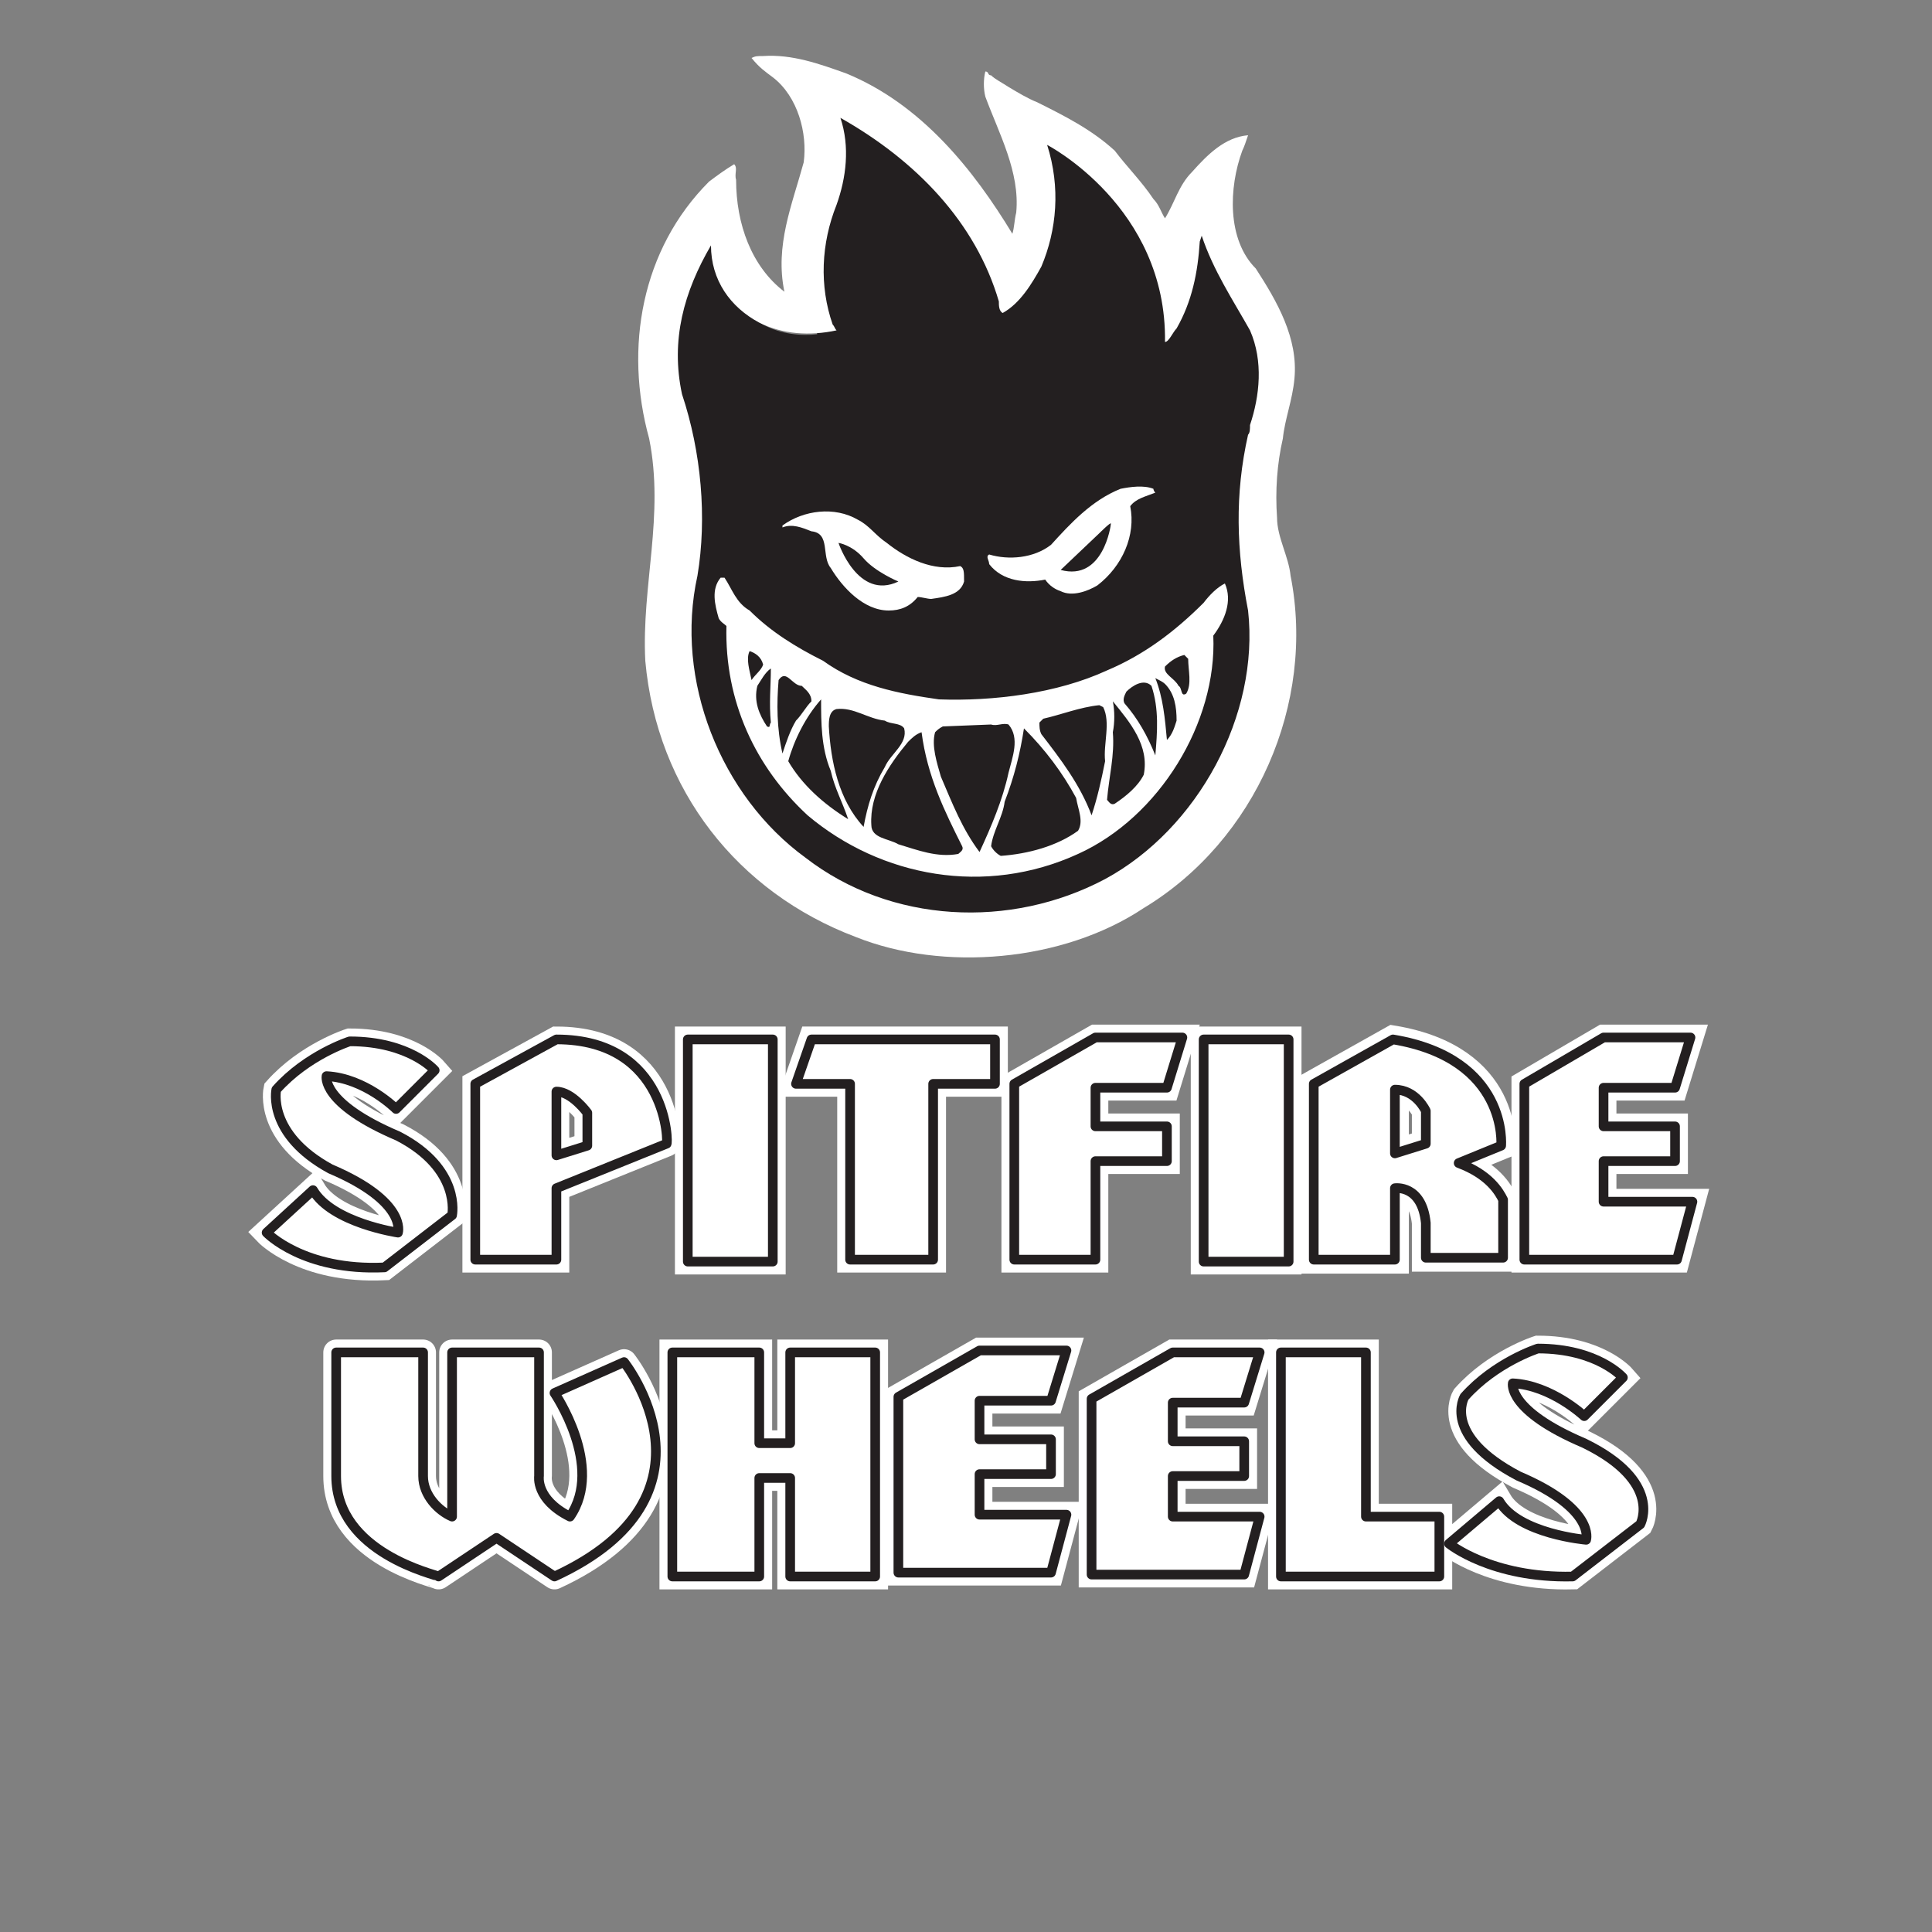 <?xml version="1.0" encoding="utf-8"?>
<!-- Generator: Adobe Illustrator 25.4.1, SVG Export Plug-In . SVG Version: 6.00 Build 0)  -->
<svg version="1.1" id="Layer_1" xmlns="http://www.w3.org/2000/svg" xmlns:xlink="http://www.w3.org/1999/xlink" x="0px" y="0px"
	 viewBox="0 0 100 100" style="enable-background:new 0 0 100 100;" xml:space="preserve">
<rect x="0" y="0" width="100" height="100" fill="#808080" stroke="none"/>
<style type="text/css">
	.st0{fill:none;stroke:#FFFFFF;stroke-width:1.332;stroke-miterlimit:10;}
	.st1{fill:none;stroke:#FFFFFF;stroke-width:1.443;stroke-miterlimit:10;}
	.st2{fill:none;stroke:#FFFFFF;stroke-width:1.332;stroke-linecap:round;stroke-linejoin:round;stroke-miterlimit:10;}
	.st3{fill:#FFFFFF;stroke:#231F20;stroke-width:0.5;stroke-linecap:round;stroke-linejoin:round;stroke-miterlimit:10;}
	.st4{fill:#231F20;}
	.st5{fill:#FFFFFF;}
</style>
<path class="st0" d="M20.5,57.4l2-2c0,0-1.3-1.5-4.4-1.5c0,0-2.2,0.7-3.8,2.5c0,0-0.5,2.3,2.8,4.1c4,1.7,3.5,3.3,3.5,3.3
	s-3.4-0.5-4.4-2.2l-2.4,2.2c0,0,1.9,2,6.1,1.8l3.5-2.7c0,0,0.5-2.4-2.8-4.1c-4-1.7-3.7-3.1-3.7-3.1C18.9,55.8,20.5,57.4,20.5,57.4z"
	/>
<path class="st0" d="M28.8,53.8l-4.2,2.3v9.1h4.2v-3.7l5.7-2.3C34.6,59.3,34.6,53.8,28.8,53.8z M30.4,59.3l-1.6,0.5v-3.3
	c0.8,0,1.6,1.1,1.6,1.1V59.3z"/>
<path class="st0" d="M35.6,53.8v11.5H40V53.8H35.6z"/>
<path class="st0" d="M42,53.8l-0.8,2.3H44v9.1h4.3v-9.1h3.2v-2.3H42z"/>
<path class="st0" d="M52.5,56.1v9.1h4.2v-5.1h3.7v-1.8h-3.7v-2h3.7l0.8-2.6h-4.5L52.5,56.1z"/>
<path class="st0" d="M62.3,53.8v11.5h4.4V53.8H62.3z"/>
<path class="st0" d="M78.9,56.1v9.1h7.9l0.8-3H83v-2.1h3.7v-1.8H83v-2h3.7l0.8-2.6H83L78.9,56.1z"/>
<path class="st1" d="M75.5,60.2l2.2-0.9c0,0,0.4-4.5-5.6-5.5L68,56.1v9.1h4.2v-3.7c0,0,1.4-0.2,1.6,1.8c0,0,0,1.2,0,1.8h4v-3
	C77.6,61.7,77.1,60.8,75.5,60.2z M73.8,59.2l-1.6,0.5v-3.3c1.1,0,1.6,1.1,1.6,1.1V59.2z"/>
<path class="st2" d="M17.4,76.4V70h4.5v6.4c0,1,0.8,1.8,1.5,2.1V70h4.5v6.4c0,0-0.2,1.2,1.6,2.1c1.8-2.6-0.8-6.4-0.8-6.4l3.6-1.6
	c0,0,5.5,6.9-3.6,11.1l-3-2l-3,2C22.6,81.5,17.4,80.4,17.4,76.4z"/>
<path class="st0" d="M34.8,70h4.5v4.7h1.6V70h4.4v11.6h-4.4v-5.1h-1.6v5.1h-4.5V70L34.8,70z"/>
<path class="st0" d="M46.5,72.3v9.1h7.9l0.8-3h-4.5v-2.1h3.7v-1.8h-3.7v-2h3.7l0.8-2.6h-4.5L46.5,72.3z"/>
<path class="st0" d="M56.5,72.4v9.1h7.9l0.8-3h-4.5v-2.1h3.7v-1.8h-3.7v-2h3.7l0.8-2.6h-4.5L56.5,72.4z"/>
<path class="st0" d="M82,73.3l2-2c0,0-1.3-1.5-4.4-1.5c0,0-2.2,0.7-3.8,2.5c0,0-1.2,2,2.8,4.1c4,1.7,3.5,3.3,3.5,3.3s-3.5-0.3-4.5-2
	L75,79.9c0,0,2.2,1.8,6.4,1.7l3.5-2.7c0,0,1.2-2.2-2.9-4.2c-4-1.7-3.7-3.1-3.7-3.1C80.3,71.7,82,73.3,82,73.3z"/>
<path class="st0" d="M66.3,70h4.4v8.5h3.8v3.1h-8.2L66.3,70L66.3,70z"/>
<path class="st3" d="M20.5,57.4l2-2c0,0-1.3-1.5-4.4-1.5c0,0-2.2,0.7-3.8,2.5c0,0-0.5,2.3,2.8,4.1c4,1.7,3.5,3.3,3.5,3.3
	s-3.4-0.5-4.4-2.2l-2.4,2.2c0,0,1.9,2,6.1,1.8l3.5-2.7c0,0,0.5-2.4-2.8-4.1c-4-1.7-3.7-3.1-3.7-3.1C18.9,55.8,20.5,57.4,20.5,57.4z"
	/>
<path class="st3" d="M28.8,53.8l-4.2,2.3v9.1h4.2v-3.7l5.7-2.3C34.6,59.3,34.6,53.8,28.8,53.8z M30.4,59.3l-1.6,0.5v-3.3
	c0.8,0,1.6,1.1,1.6,1.1V59.3z"/>
<path class="st3" d="M35.6,53.8v11.5H40V53.8H35.6z"/>
<path class="st3" d="M42,53.8l-0.8,2.3H44v9.1h4.3v-9.1h3.2v-2.3H42z"/>
<path class="st3" d="M52.5,56.1v9.1h4.2v-5.1h3.7v-1.8h-3.7v-2h3.7l0.8-2.6h-4.5L52.5,56.1z"/>
<path class="st3" d="M62.3,53.8v11.5h4.4V53.8H62.3z"/>
<path class="st3" d="M78.9,56.1v9.1h7.9l0.8-3H83v-2.1h3.7v-1.8H83v-2h3.7l0.8-2.6H83L78.9,56.1z"/>
<path class="st3" d="M75.5,60.2l2.2-0.9c0,0,0.4-4.5-5.6-5.5L68,56.1v9.1h4.2v-3.7c0,0,1.4-0.2,1.6,1.8c0,0,0,1.2,0,1.8h4v-3
	C77.6,61.7,77.1,60.8,75.5,60.2z M73.8,59.2l-1.6,0.5v-3.3c1.1,0,1.6,1.1,1.6,1.1V59.2z"/>
<path class="st3" d="M17.4,76.4V70h4.5v6.4c0,1,0.8,1.8,1.5,2.1V70h4.5v6.4c0,0-0.2,1.2,1.6,2.1c1.8-2.6-0.8-6.4-0.8-6.4l3.6-1.6
	c0,0,5.5,6.9-3.6,11.1l-3-2l-3,2C22.6,81.5,17.4,80.4,17.4,76.4z"/>
<path class="st3" d="M34.8,70h4.5v4.7h1.6V70h4.4v11.6h-4.4v-5.1h-1.6v5.1h-4.5V70L34.8,70z"/>
<path class="st3" d="M46.5,72.3v9.1h7.9l0.8-3h-4.5v-2.1h3.7v-1.8h-3.7v-2h3.7l0.8-2.6h-4.5L46.5,72.3z"/>
<path class="st3" d="M56.5,72.4v9.1h7.9l0.8-3h-4.5v-2.1h3.7v-1.8h-3.7v-2h3.7l0.8-2.6h-4.5L56.5,72.4z"/>
<path class="st3" d="M82,73.3l2-2c0,0-1.3-1.5-4.4-1.5c0,0-2.2,0.7-3.8,2.5c0,0-1.2,2,2.8,4.1c4,1.7,3.5,3.3,3.5,3.3s-3.5-0.3-4.5-2
	L75,79.9c0,0,2.2,1.8,6.4,1.7l3.5-2.7c0,0,1.2-2.2-2.9-4.2c-4-1.7-3.7-3.1-3.7-3.1C80.3,71.7,82,73.3,82,73.3z"/>
<path class="st3" d="M66.3,70h4.4v8.5h3.8v3.1h-8.2L66.3,70L66.3,70z"/>
<path class="st4" d="M36.2,35.1c0-6.4,6.3-11.5,14.1-11.5s14.1,5.1,14.1,11.5s-6.3,11.5-14,11.5S36.2,41.4,36.2,35.1"/>
<path class="st4" d="M56,27.9c0.5-0.8,1.9-1.6,1.9-1.6s0.2,4.9-3.7,3.3C54.2,29.6,55.5,28.6,56,27.9z M45.1,28.7
	c0.6,0.7,2.1,1.5,2.1,1.5c-3.7,2-4.1-2.9-4.1-2.9C43,27.4,44.5,28,45.1,28.7z M58.7,41.3c-7,6.9-15,1.5-15,1.5
	c-5.9-3.6-5.6-10.4-5.6-10.4s5.1,4.4,11.8,4.5s12-4.4,12-4.4S63.4,36.8,58.7,41.3z M65.2,31.5L65.2,31.5c-0.7-3.1-0.7-6-0.1-8.6
	c0-0.1,0.1-0.3,0.1-0.4s0-0.1,0-0.1c0.7-1.8,0.7-3.6,0-5.2l0,0l0,0c-0.2-0.4-0.4-0.8-0.7-1.1c-0.7-1.2-1.4-2.4-1.8-3.7l-0.5-1.5
	l-0.6,1.5l-0.1,0.3v0.1v0.1c-0.1,1-0.3,2.3-0.8,3.5c-0.3-2.3-1.4-4.5-3.1-6.3c-1.6-1.7-3.2-2.6-3.2-2.6l-1.2-0.6l0.4,1.3
	c0.6,2,0.5,4-0.3,5.9l-0.1,0.2c-0.3,0.6-0.7,1.1-1.1,1.5c-1.2-3.9-4.1-7.3-8.5-9.7l-1.3-0.7l0.5,1.4c0.5,1.6,0.2,3.1-0.2,4.2l0,0
	c-0.8,2.1-0.9,4.3-0.3,6.3c-0.8,0.1-1.9,0-2.8-0.5c-1.4-0.8-2.2-2.1-2.2-3.5v-2.1l-1.1,1.9c-1.6,2.7-2.1,5.4-1.5,8.1l0,0l0,0
	c1,2.9,1.3,6.1,0.8,9.2c-1.2,5.6,1.2,11.8,5.8,15.1c4.6,3.4,11,3.8,16.1,1.1c2.4-1.3,4.5-3.4,6-6.1C64.9,37.3,65.5,34.3,65.2,31.5
	L65.2,31.5"/>
<path class="st5" d="M64.6,31.6c0.6,5.4-2.6,11.3-7.4,13.9c-4.9,2.6-11.1,2.3-15.5-1.1c-4.4-3.2-6.8-9.2-5.6-14.6
	c0.5-3,0.2-6.4-0.8-9.4c-0.6-2.8,0.1-5.3,1.5-7.7c0,1.8,1,3.2,2.5,4c1.2,0.6,2.6,0.7,4,0.4c-0.1-0.1-0.1-0.2-0.2-0.3
	c-0.7-2-0.6-4.2,0.2-6.2c0.5-1.4,0.7-3,0.2-4.5c3.9,2.2,7,5.4,8.2,9.5c0,0.2,0,0.5,0.2,0.6c0.9-0.5,1.5-1.5,2-2.4
	c0.8-1.9,1-4.1,0.3-6.3c0,0,6.2,3.2,6.1,10.2c0.2,0,0.4-0.5,0.6-0.7c0.8-1.4,1.1-2.9,1.2-4.5l0.1-0.3c0.6,1.8,1.6,3.3,2.5,4.9
	c0.7,1.6,0.5,3.4,0,4.9c0,0.2,0,0.4-0.1,0.5C63.9,25.6,64,28.5,64.6,31.6z M66.8,29.8c-0.1-1-0.7-2-0.7-3c-0.1-1.4,0-2.8,0.3-4.1
	c0.1-1,0.5-2,0.6-3.1c0.2-2.1-0.9-4-2-5.7c-1.5-1.5-1.4-4.2-0.7-6.1c0.1-0.2,0.2-0.5,0.3-0.8c-1.2,0.1-2.1,1-2.9,1.9
	c-0.7,0.7-0.9,1.6-1.4,2.4c-0.2-0.3-0.3-0.7-0.6-1c-0.6-0.9-1.4-1.7-2-2.5c-1.2-1.1-2.6-1.8-4-2.5c-0.5-0.2-1-0.5-1.5-0.8
	c-0.3-0.2-0.7-0.4-0.9-0.6c-0.2,0-0.1-0.2-0.3-0.2c-0.1,0.4-0.1,0.9,0,1.3c0.7,1.9,1.8,3.9,1.6,6c-0.1,0.4-0.1,0.8-0.2,1.1
	c-2-3.3-4.7-6.7-8.6-8.3c-1.4-0.5-2.8-1-4.3-0.9c-0.3,0-0.4,0-0.6,0.1c0.4,0.5,0.7,0.7,1.1,1c1.3,1,1.8,2.9,1.6,4.4
	c-0.6,2.2-1.5,4.3-1,6.7c-1.7-1.3-2.5-3.5-2.5-5.8C38,9,38.2,8.7,38,8.5c-0.5,0.3-0.9,0.6-1.3,0.9c-3.5,3.5-4.4,8.6-3.1,13.3
	c0.8,4-0.4,7.6-0.2,11.5c0.6,6.7,4.8,12,10.9,14.3c4.5,1.8,10.7,1.3,14.9-1.5C65,43.5,68.1,36.4,66.8,29.8"/>
<path class="st5" d="M49.7,29.3c-1.4,0.3-2.8-0.4-3.8-1.2c-0.6-0.4-0.9-0.9-1.5-1.2c-1.2-0.7-2.8-0.5-3.9,0.3v0.1
	c0.5-0.2,1,0,1.5,0.2c1,0.1,0.5,1.3,1,1.9c0.6,1,1.7,2.2,3,2.2c0.6,0,1.1-0.2,1.5-0.7c0.2,0,0.5,0.1,0.7,0.1
	c0.7-0.1,1.5-0.2,1.7-0.9C49.9,29.6,49.9,29.4,49.7,29.3z M43.4,28.1c0,0,0.7,0.1,1.3,0.8c0.6,0.7,1.8,1.2,1.8,1.2
	C44.4,31.1,43.4,28.1,43.4,28.1"/>
<path class="st5" d="M59.7,25.3c-0.5-0.2-1.2-0.1-1.7,0c-1.5,0.6-2.6,1.8-3.6,2.9c-0.9,0.7-2.2,0.8-3.2,0.5c-0.2,0.1,0,0.3,0,0.5
	c0.7,0.9,1.9,1,2.9,0.8c0.2,0.3,0.5,0.5,0.8,0.6c0.6,0.3,1.4,0,1.9-0.3c1.3-1,2-2.6,1.7-4.1c0.3-0.4,0.8-0.5,1.3-0.7
	C59.7,25.4,59.7,25.3,59.7,25.3z M54.9,29.5l2-1.9c0,0,0.6-0.6,0.6-0.5S57.1,30.1,54.9,29.5"/>
<path class="st5" d="M63.4,30.2c-0.4,0.2-0.8,0.6-1.1,1c-1.5,1.5-3.1,2.7-5,3.5c-2.6,1.2-5.9,1.6-8.7,1.5c-2.1-0.3-4.2-0.7-6-2
	c-1.4-0.7-2.7-1.5-3.8-2.6c-0.7-0.4-0.9-1.1-1.3-1.7h-0.2c-0.5,0.6-0.3,1.4-0.1,2.1c0.1,0.2,0.3,0.3,0.4,0.4
	c-0.1,3.9,1.5,7.3,4.2,9.8c3.8,3.2,9.2,4.2,14,2c4.2-1.9,7.2-6.8,7-11.3C63.4,32.1,63.8,31.1,63.4,30.2z M38.8,33.7
	c0.3,0.1,0.6,0.3,0.7,0.7c-0.1,0.3-0.4,0.5-0.6,0.8C38.8,34.7,38.6,34.1,38.8,33.7z M39.9,37.4c-0.1,0.1,0,0.3-0.2,0.2
	c-0.4-0.6-0.7-1.3-0.5-2.1c0.2-0.3,0.4-0.7,0.7-0.9C39.9,35.5,39.8,36.4,39.9,37.4z M40.3,35.2c0.4-0.6,0.7,0.3,1.2,0.3
	c0.2,0.2,0.5,0.4,0.5,0.8c-0.3,0.3-0.5,0.7-0.8,1c-0.3,0.5-0.5,1.1-0.7,1.7C40.2,37.7,40.2,36.4,40.3,35.2z M40.8,39.4
	c0.3-1.1,0.9-2.3,1.7-3.2c0,1.2,0,2.5,0.5,3.7c0.2,0.9,0.6,1.6,0.9,2.5C42.6,41.6,41.5,40.6,40.8,39.4z M42.9,37.6
	c0-0.3,0-0.8,0.4-0.9c0.9-0.1,1.6,0.5,2.5,0.6c0.3,0.2,0.8,0.1,1,0.4c0.2,0.8-0.7,1.3-1,2c-0.6,1-0.9,2-1.1,3.1
	C43.4,41.4,43,39.4,42.9,37.6z M49.6,44.2c-1.1,0.2-2.1-0.2-3.1-0.5c-0.5-0.3-1.4-0.3-1.4-1C45,41.1,46,39.6,47,38.4
	c0.2-0.2,0.4-0.4,0.7-0.5c0.3,2.3,1.2,4.1,2.1,5.9C49.9,44,49.7,44.1,49.6,44.2z M48.7,40.2c-0.2-0.7-0.5-1.6-0.3-2.3
	c0.1-0.1,0.2-0.2,0.4-0.3l2.5-0.1c0.3,0.1,0.6-0.1,0.9,0c0.6,0.7,0.2,1.7,0,2.5c-0.3,1.4-0.9,2.8-1.5,4.1
	C49.8,42.9,49.3,41.6,48.7,40.2z M55.8,43c-1.1,0.8-2.6,1.2-4,1.3c-0.2-0.1-0.4-0.3-0.5-0.5c0.1-0.8,0.6-1.5,0.7-2.3
	c0.5-1.3,0.8-2.5,1-3.8c1.1,1.1,2,2.3,2.7,3.6C55.8,41.9,56.1,42.5,55.8,43z M57.2,39.4c-0.2,1-0.4,1.9-0.7,2.8
	c-0.6-1.6-1.6-2.9-2.6-4.2c-0.1-0.2-0.1-0.4-0.1-0.6l0.2-0.2c0.9-0.2,1.9-0.6,2.9-0.7l0.2,0.1C57.5,37.4,57.1,38.5,57.2,39.4z
	 M59.2,40.1c-0.3,0.6-0.9,1.1-1.5,1.5c-0.2,0.1-0.3-0.1-0.4-0.2c0.1-1.2,0.4-2.3,0.3-3.5c0.1-0.5,0.1-1.1,0-1.6
	C58.5,37.4,59.5,38.6,59.2,40.1z M59.8,39.1c-0.4-1-0.9-1.9-1.6-2.7c-0.1-0.2,0-0.4,0.1-0.6c0.3-0.3,0.9-0.7,1.3-0.3
	C60,36.7,59.9,37.9,59.8,39.1z M60.4,38.3L60.4,38.3c-0.1-1.1-0.2-2.2-0.6-3.2c0.2,0.1,0.4,0.2,0.5,0.3c0.5,0.5,0.6,1.2,0.6,1.9
	C60.8,37.6,60.7,38,60.4,38.3z M61.4,35.9c-0.3,0.2-0.2-0.3-0.4-0.4c-0.2-0.4-0.8-0.6-0.7-1c0.3-0.3,0.6-0.5,1-0.6l0.2,0.2
	C61.5,34.7,61.7,35.4,61.4,35.9"/>
</svg>
